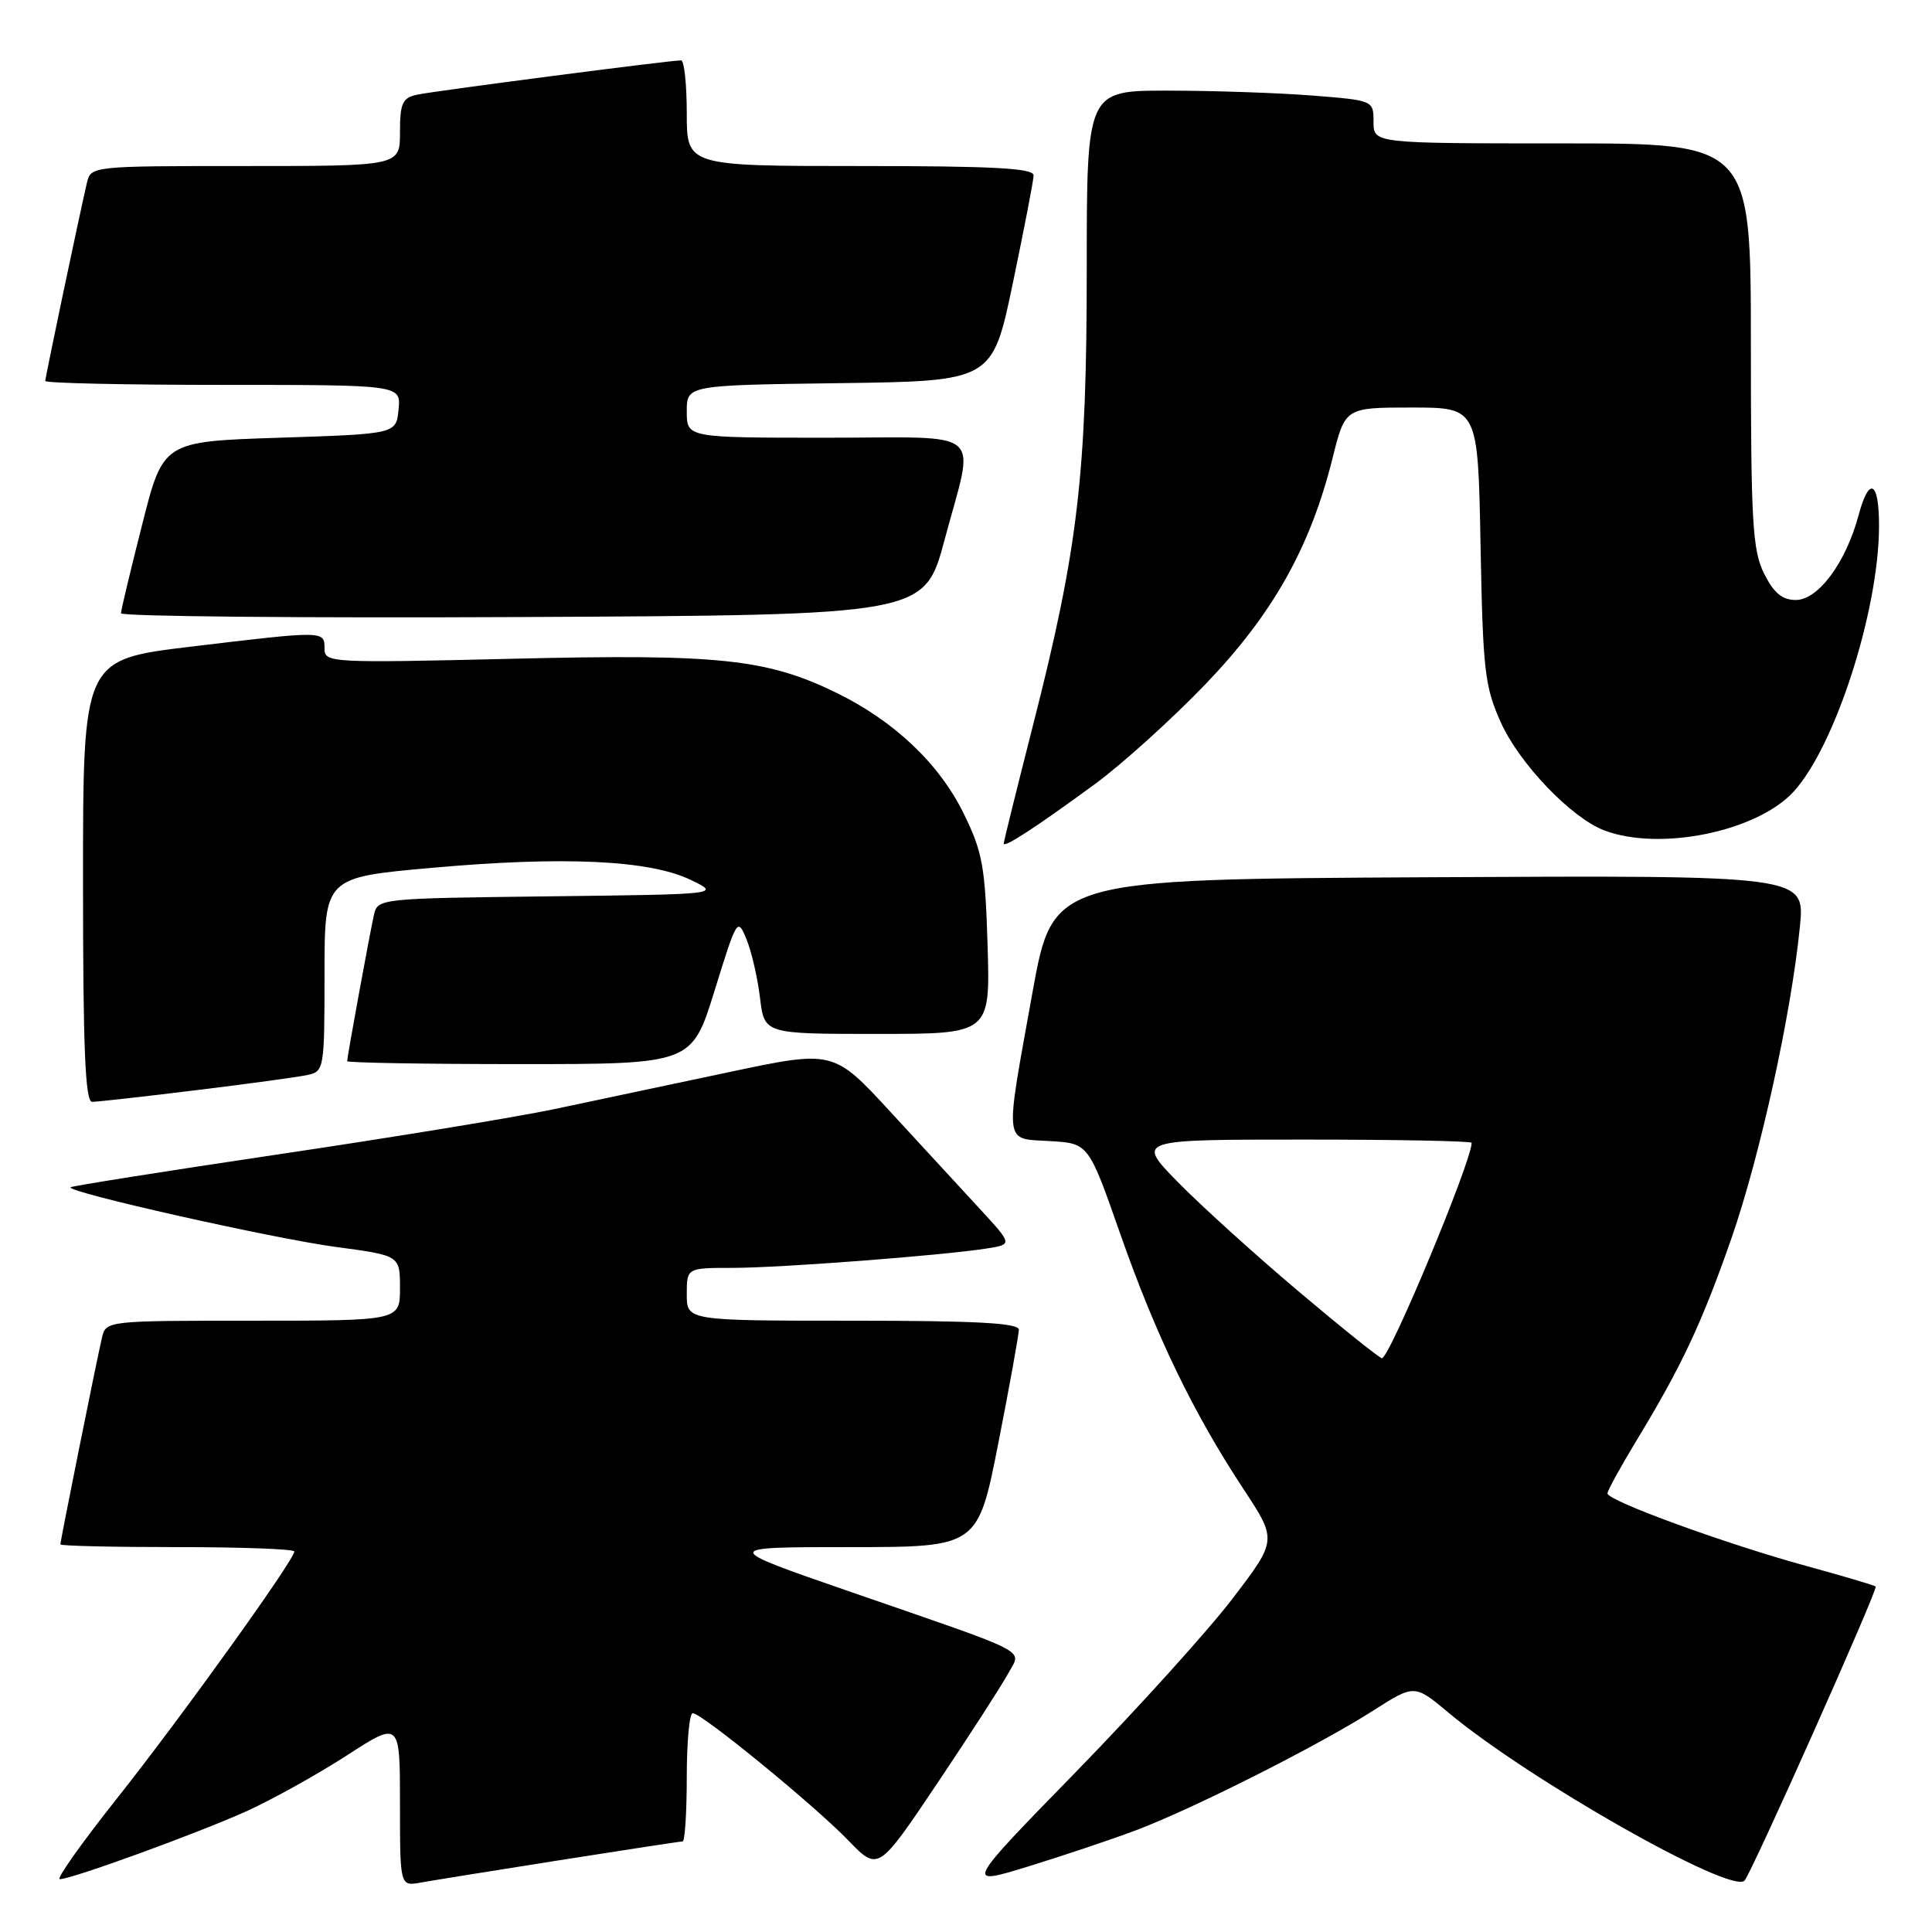 <?xml version="1.0" encoding="UTF-8" standalone="no"?>
<!DOCTYPE svg PUBLIC "-//W3C//DTD SVG 1.1//EN" "http://www.w3.org/Graphics/SVG/1.1/DTD/svg11.dtd" >
<svg xmlns="http://www.w3.org/2000/svg" xmlns:xlink="http://www.w3.org/1999/xlink" version="1.1" viewBox="0 0 256 256">
 <g >
 <path fill="currentColor"
d=" M 74.20 246.48 C 82.83 245.12 90.14 244.00 90.45 244.00 C 90.75 244.00 91.00 240.18 91.00 235.50 C 91.00 230.82 91.35 227.00 91.79 227.00 C 92.98 227.00 107.96 239.25 112.43 243.89 C 116.37 247.96 116.37 247.96 124.24 236.23 C 128.57 229.78 132.77 223.26 133.59 221.74 C 135.35 218.45 137.19 219.40 112.53 210.87 C 95.57 205.00 95.57 205.00 112.57 205.00 C 129.57 205.00 129.57 205.00 132.29 191.19 C 133.78 183.60 135.00 176.85 135.00 176.19 C 135.00 175.31 129.37 175.00 113.00 175.00 C 91.00 175.00 91.00 175.00 91.00 171.50 C 91.00 168.00 91.00 168.00 97.08 168.00 C 103.42 168.00 125.07 166.34 130.83 165.42 C 134.16 164.88 134.16 164.88 129.83 160.18 C 127.45 157.60 122.11 151.81 117.97 147.31 C 110.43 139.13 110.43 139.13 96.47 142.09 C 88.79 143.72 78.42 145.91 73.42 146.97 C 68.43 148.02 52.04 150.71 37.00 152.94 C 21.96 155.18 9.52 157.15 9.35 157.32 C 8.73 157.94 36.23 164.12 44.53 165.23 C 53.00 166.36 53.00 166.36 53.00 170.68 C 53.00 175.00 53.00 175.00 33.52 175.00 C 14.14 175.00 14.04 175.01 13.51 177.25 C 12.84 180.09 8.00 204.15 8.00 204.64 C 8.00 204.84 14.97 205.00 23.50 205.00 C 32.03 205.00 39.00 205.26 39.00 205.58 C 39.00 206.70 23.88 227.75 15.46 238.35 C 10.81 244.21 7.42 249.00 7.92 249.00 C 9.49 249.00 26.19 242.92 32.68 239.99 C 36.07 238.45 42.04 235.13 45.93 232.62 C 53.00 228.04 53.00 228.04 53.00 239.00 C 53.00 249.95 53.00 249.95 55.75 249.45 C 57.26 249.18 65.56 247.84 74.20 246.48 Z  M 150.50 242.53 C 158.03 239.70 174.77 231.26 181.96 226.66 C 187.43 223.17 187.43 223.17 191.96 226.96 C 202.63 235.86 229.40 251.04 231.16 249.19 C 232.07 248.24 248.87 210.57 248.54 210.22 C 248.39 210.07 244.28 208.85 239.39 207.51 C 228.77 204.61 213.00 198.86 213.00 197.89 C 213.00 197.51 214.74 194.35 216.86 190.85 C 222.84 181.01 225.53 175.26 229.45 164.01 C 233.22 153.16 237.36 134.32 238.50 122.74 C 239.16 115.98 239.16 115.98 189.34 116.24 C 139.52 116.50 139.52 116.50 136.81 131.50 C 133.10 152.09 132.95 150.83 139.12 151.20 C 144.24 151.50 144.24 151.50 148.44 163.50 C 153.16 176.95 158.09 187.16 164.73 197.25 C 169.23 204.07 169.23 204.07 163.36 211.77 C 160.14 216.00 150.82 226.31 142.67 234.68 C 127.83 249.89 127.83 249.89 136.17 247.34 C 140.75 245.93 147.20 243.77 150.50 242.53 Z  M 25.96 144.46 C 32.86 143.62 39.51 142.71 40.75 142.44 C 42.94 141.97 43.00 141.63 43.00 129.11 C 43.00 116.26 43.00 116.26 57.26 114.99 C 74.72 113.43 86.05 113.96 91.50 116.58 C 95.50 118.50 95.50 118.50 72.76 118.77 C 50.16 119.04 50.03 119.05 49.54 121.27 C 48.95 123.93 46.00 140.05 46.00 140.61 C 46.00 140.82 56.28 141.00 68.84 141.00 C 91.67 141.00 91.67 141.00 94.69 131.25 C 97.66 121.66 97.73 121.55 98.93 124.50 C 99.60 126.15 100.40 129.64 100.71 132.25 C 101.28 137.00 101.28 137.00 116.24 137.00 C 131.21 137.00 131.21 137.00 130.86 125.25 C 130.54 114.81 130.19 112.87 127.69 107.79 C 124.46 101.20 118.50 95.55 110.85 91.81 C 101.62 87.30 95.29 86.63 67.88 87.29 C 43.72 87.86 43.00 87.82 43.00 85.94 C 43.00 83.56 43.04 83.56 25.25 85.69 C 11.00 87.40 11.00 87.40 11.00 116.70 C 11.00 138.92 11.29 146.00 12.21 146.00 C 12.87 146.00 19.06 145.31 25.96 144.46 Z  M 145.09 103.89 C 148.71 101.23 155.30 95.27 159.74 90.65 C 168.66 81.36 173.61 72.55 176.56 60.75 C 178.24 54.00 178.24 54.00 187.04 54.00 C 195.84 54.00 195.84 54.00 196.18 72.25 C 196.49 88.85 196.73 90.97 198.87 95.73 C 201.34 101.20 208.20 108.37 212.57 110.03 C 219.94 112.83 232.83 110.19 237.68 104.88 C 243.16 98.87 248.93 80.98 248.98 69.81 C 249.01 63.72 247.68 62.99 246.26 68.31 C 244.59 74.54 240.92 79.50 237.96 79.50 C 236.15 79.50 235.04 78.58 233.75 76.00 C 232.22 72.93 232.00 69.21 232.00 45.75 C 232.00 19.00 232.00 19.00 207.00 19.00 C 182.00 19.00 182.00 19.00 182.00 16.15 C 182.00 13.30 182.00 13.30 173.75 12.65 C 169.21 12.30 160.66 12.01 154.75 12.01 C 144.00 12.00 144.00 12.00 144.00 35.62 C 144.00 62.87 142.85 72.65 136.93 95.90 C 134.77 104.37 133.00 111.51 133.00 111.77 C 133.00 112.40 137.27 109.62 145.09 103.89 Z  M 125.17 71.50 C 129.18 56.46 130.96 58.00 109.50 58.00 C 91.00 58.00 91.00 58.00 91.00 54.52 C 91.00 51.04 91.00 51.04 111.25 50.77 C 131.50 50.50 131.50 50.50 134.21 37.50 C 135.70 30.35 136.94 23.94 136.96 23.25 C 136.99 22.29 131.75 22.00 114.00 22.00 C 91.00 22.00 91.00 22.00 91.00 15.00 C 91.00 11.15 90.66 8.00 90.25 8.00 C 88.82 7.99 57.49 12.06 55.25 12.55 C 53.32 12.97 53.00 13.68 53.00 17.52 C 53.00 22.00 53.00 22.00 32.52 22.00 C 12.10 22.00 12.04 22.01 11.51 24.25 C 10.43 28.92 6.00 49.99 6.00 50.48 C 6.00 50.77 16.60 51.00 29.56 51.00 C 53.13 51.00 53.13 51.00 52.81 54.25 C 52.50 57.50 52.50 57.50 37.06 58.00 C 21.62 58.50 21.62 58.50 18.84 69.50 C 17.30 75.55 16.04 80.84 16.03 81.26 C 16.01 81.68 39.96 81.90 69.25 81.76 C 122.50 81.50 122.50 81.50 125.17 71.50 Z  M 172.00 171.06 C 166.22 166.18 159.04 159.67 156.03 156.59 C 150.57 151.00 150.57 151.00 172.78 151.00 C 185.00 151.00 195.00 151.19 195.00 151.43 C 195.00 153.88 184.11 180.02 183.11 179.97 C 182.78 179.95 177.78 175.94 172.00 171.06 Z "/>
</g>
</svg>